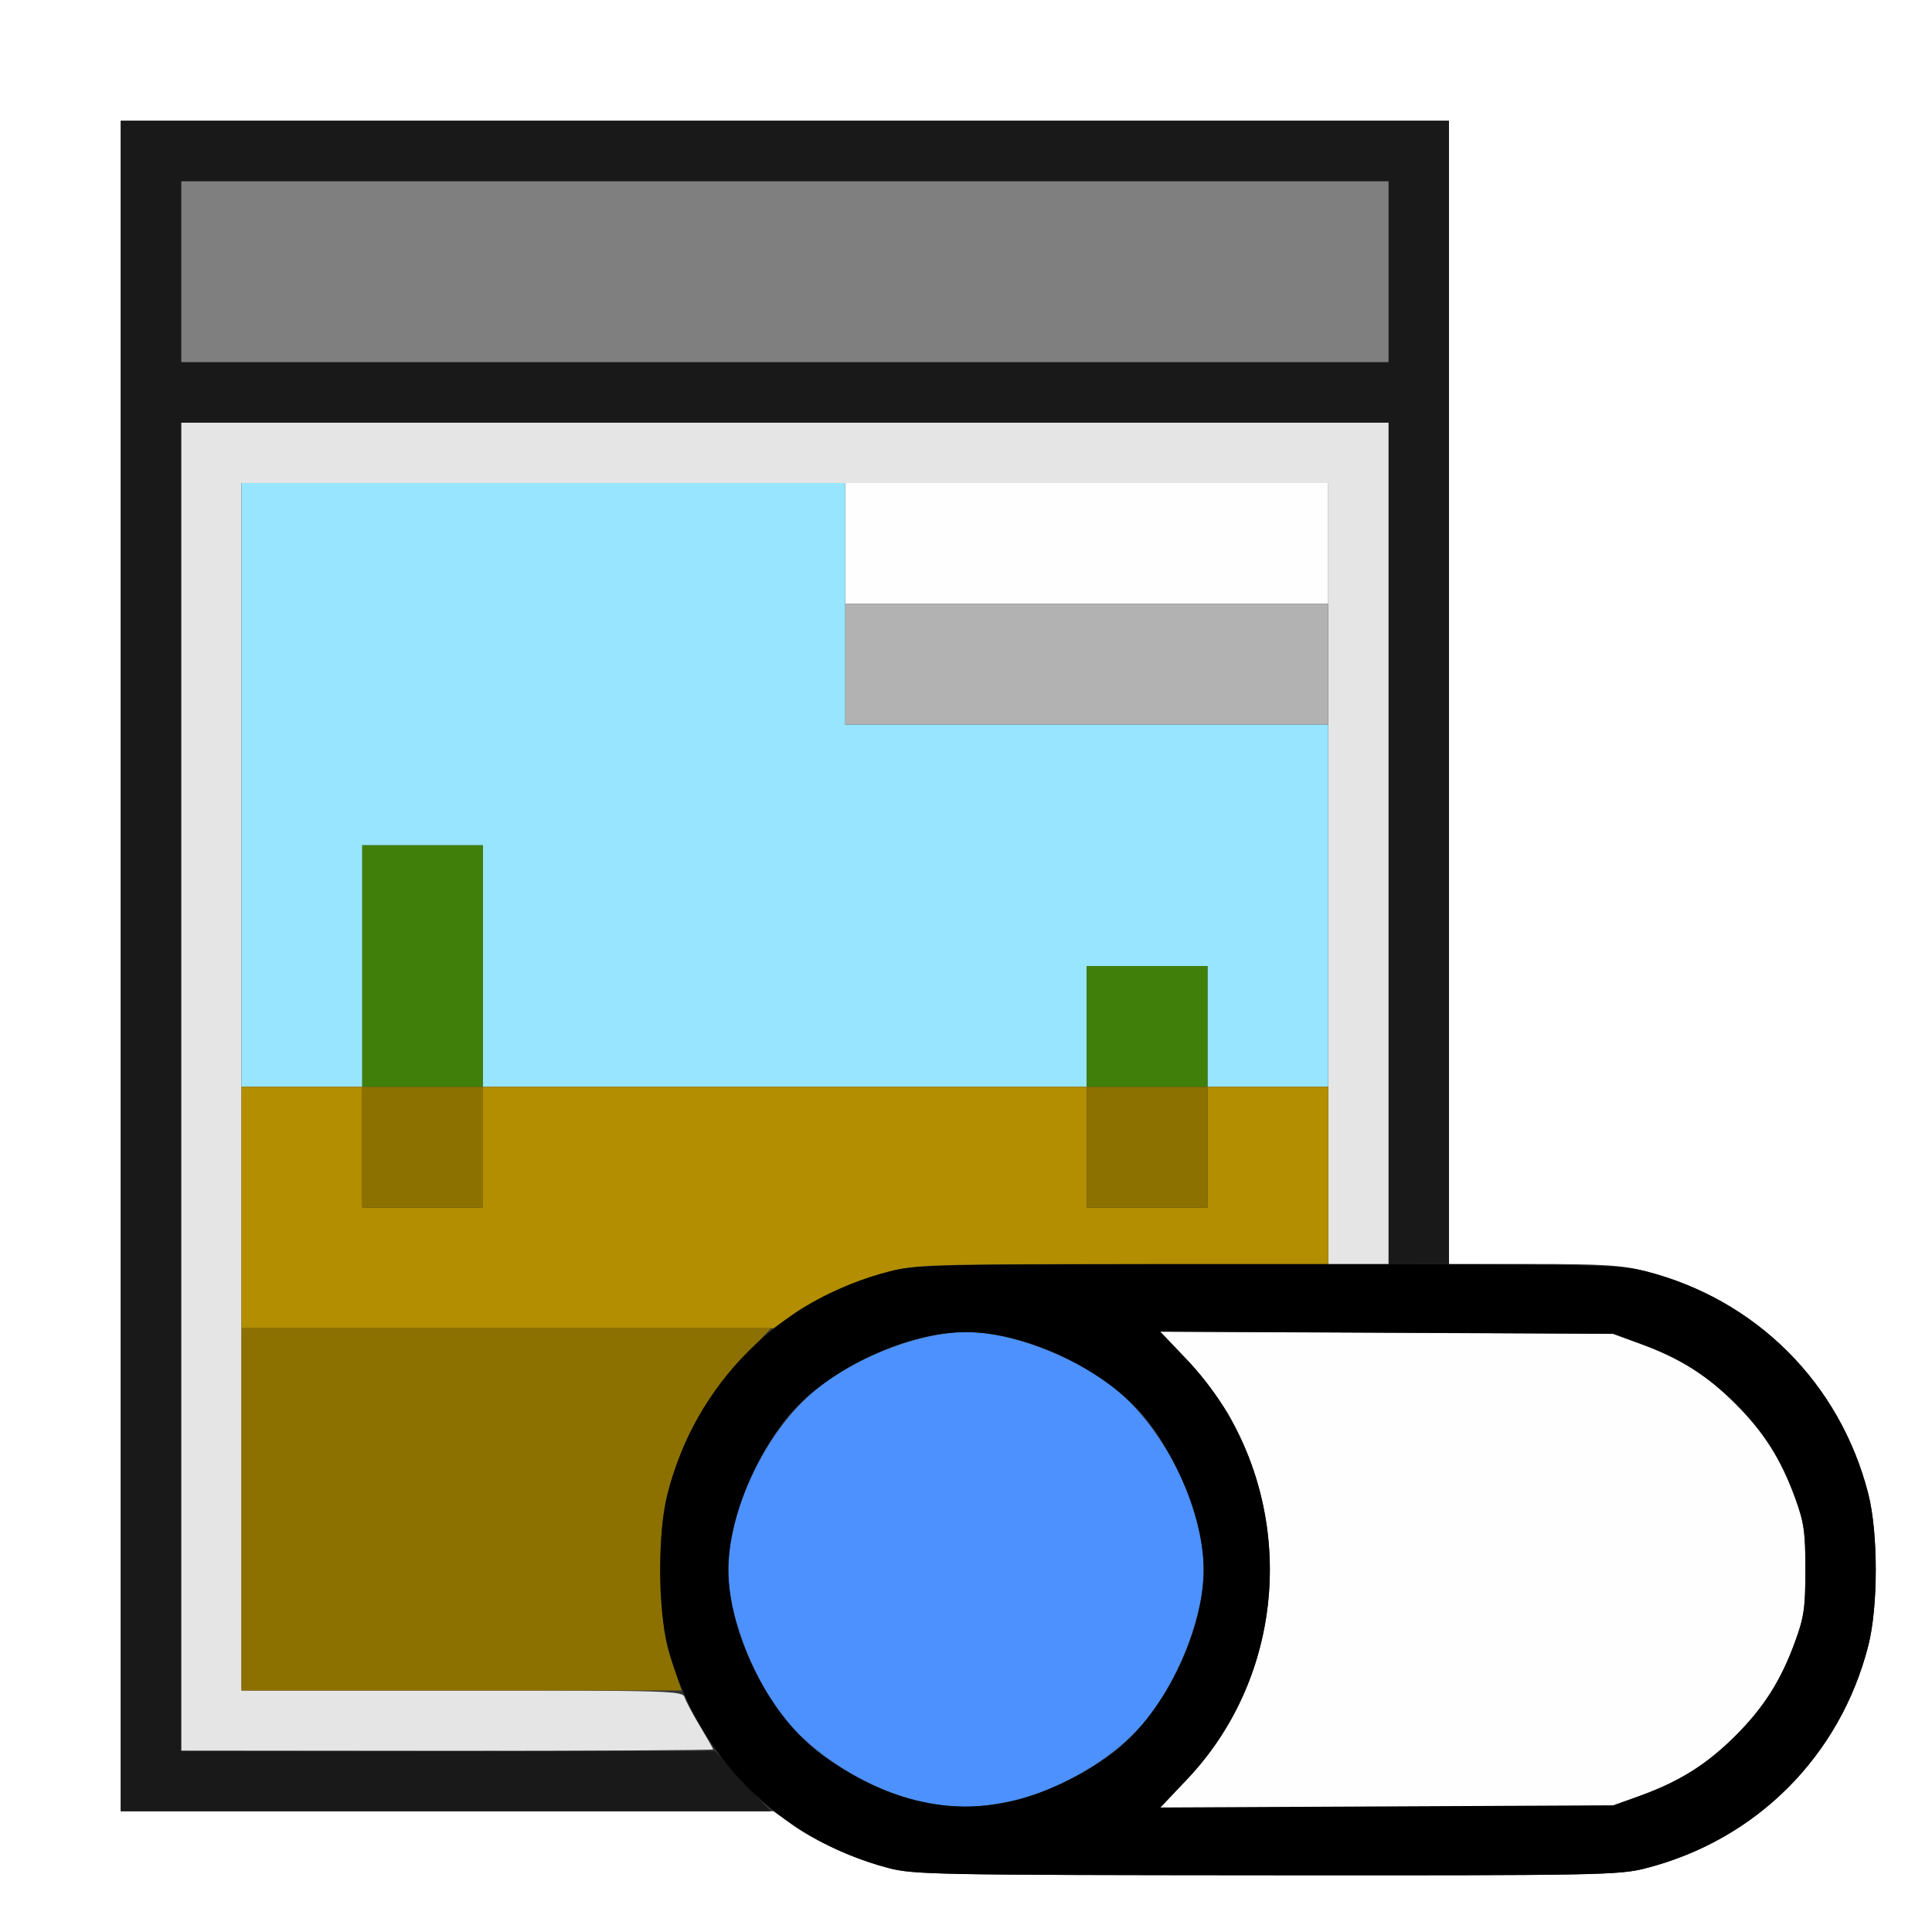 <?xml version="1.0" encoding="UTF-8" standalone="no"?>
<!-- Created with Inkscape (http://www.inkscape.org/) -->

<svg
   xmlns:dc="http://purl.org/dc/elements/1.1/"
   xmlns:cc="http://creativecommons.org/ns#"
   xmlns:rdf="http://www.w3.org/1999/02/22-rdf-syntax-ns#"
   xmlns:svg="http://www.w3.org/2000/svg"
   xmlns="http://www.w3.org/2000/svg"
   xmlns:sodipodi="http://sodipodi.sourceforge.net/DTD/sodipodi-0.dtd"
   xmlns:inkscape="http://www.inkscape.org/namespaces/inkscape"
   version="1.1"
   id="svg2"
   width="16"
   height="16"
   viewBox="0 0 16 16"
   sodipodi:docname="TOGGLE_NODE_PREVIEW.svg"
   inkscape:version="0.92.4 (5da689c313, 2019-01-14)">
  <rect x="0" y="0" width="16" height="16" fill="#333333" stroke="none"/>
  <defs
     id="defs6" />
  <sodipodi:namedview
     pagecolor="#ffffff"
     bordercolor="#666666"
     borderopacity="1"
     objecttolerance="10"
     gridtolerance="10"
     guidetolerance="10"
     inkscape:pageopacity="0"
     inkscape:pageshadow="2"
     inkscape:window-width="811"
     inkscape:window-height="720"
     id="namedview4"
     showgrid="false"
     inkscape:zoom="14.75"
     inkscape:cx="8"
     inkscape:cy="8"
     inkscape:window-x="0"
     inkscape:window-y="0"
     inkscape:window-maximized="0"
     inkscape:current-layer="svg2" />
  <g
     id="TOGGLE_NODE_PREVIEW">
    <path
       style="fill:#ffffff;stroke-width:0.031"
       d="M 0,8 V 0 h 8 8 v 8 8 H 8 0 Z m 13.631,7.471 c 0.913,-0.234 1.607,-0.927 1.841,-1.841 0.083,-0.325 0.083,-0.937 0,-1.261 -0.234,-0.913 -0.927,-1.607 -1.841,-1.841 -0.197,-0.05 -0.347,-0.06 -0.933,-0.06 H 12 V 5.734 1 H 6.5 1 v 7 7 h 2.703 2.703 l 0.153,0.11 c 0.197,0.142 0.519,0.287 0.798,0.36 0.207,0.054 0.4,0.058 3.13,0.06 2.769,0.002 2.92,-0.001 3.144,-0.058 z"
       id="path841"
       inkscape:connector-curvature="0" />
    <path
       style="fill:#fefefe;stroke-width:0.031"
       d="m 9.827,14.74 c 0.766,-0.805 0.909,-2.034 0.351,-3.018 C 10.106,11.595 9.948,11.387 9.827,11.26 l -0.22,-0.231 1.876,0.009 1.876,0.009 0.229,0.084 c 0.326,0.119 0.55,0.261 0.785,0.496 0.236,0.236 0.378,0.461 0.495,0.785 0.072,0.198 0.083,0.278 0.083,0.589 0,0.31 -0.011,0.391 -0.083,0.589 -0.117,0.324 -0.259,0.549 -0.495,0.785 -0.235,0.235 -0.459,0.377 -0.785,0.496 l -0.229,0.084 -1.876,0.009 -1.876,0.009 z M 7,4.5 V 4 h 2 2 V 4.5 5 H 9 7 Z"
       id="path839"
       inkscape:connector-curvature="0" />
    <path
       style="fill:#e5e5e5;stroke-width:0.031"
       d="M 1.5,9 V 3.5 h 5 5 V 6.984 10.469 H 11.25 11 V 7.234 4 H 6.5 2 v 5 5 h 1.826 c 1.743,0 1.827,0.003 1.844,0.057 0.01,0.031 0.067,0.139 0.127,0.238 0.06,0.1 0.109,0.186 0.109,0.193 0,0.006 -0.991,0.012 -2.203,0.012 H 1.5 Z"
       id="path837"
       inkscape:connector-curvature="0" />
    <path
       style="fill:#97e5fe;stroke-width:0.031"
       d="M 2,6.5 V 4 H 4.5 7 v 1 1 h 2 2 V 7.5 9 H 10.5 10 V 8.5 8 H 9.5 9 V 8.5 9 H 6.5 4 V 8 7 H 3.5 3 V 8 9 H 2.5 2 Z"
       id="path835"
       inkscape:connector-curvature="0" />
    <path
       style="fill:#b2b2b2;stroke-width:0.031"
       d="M 7,5.5 V 5 h 2 2 V 5.5 6 H 9 7 Z"
       id="path833"
       inkscape:connector-curvature="0" />
    <path
       style="fill:#4c91fe;stroke-width:0.031"
       d="M 7.625,14.918 C 7.197,14.825 6.725,14.531 6.477,14.204 6.216,13.858 6.031,13.36 6.031,13 c 0,-0.526 0.345,-1.209 0.771,-1.528 C 7.146,11.214 7.644,11.031 8,11.031 c 0.356,0 0.854,0.183 1.198,0.441 C 9.624,11.791 9.969,12.474 9.969,13 c 0,0.356 -0.183,0.854 -0.441,1.198 -0.252,0.337 -0.728,0.629 -1.179,0.723 -0.274,0.057 -0.453,0.056 -0.725,-0.003 z"
       id="path831"
       inkscape:connector-curvature="0" />
    <path
       style="fill:#7f7f7f;stroke-width:0.031"
       d="M 1.5,2.25 V 1.5 h 5 5 V 2.25 3 h -5 -5 z"
       id="path829"
       inkscape:connector-curvature="0" />
    <path
       style="fill:#b28e00;stroke-width:0.031"
       d="M 2,10 V 9 H 2.5 3 V 9.5 10 H 3.5 4 V 9.5 9 H 6.5 9 V 9.5 10 H 9.5 10 V 9.5 9 H 10.5 11 V 9.734 10.469 H 9.302 c -1.572,0 -1.716,0.004 -1.933,0.06 -0.289,0.074 -0.608,0.216 -0.811,0.362 L 6.406,11 H 4.203 2 Z"
       id="path827"
       inkscape:connector-curvature="0" />
    <path
       style="fill:#8d7100;stroke-width:0.031"
       d="M 2,12.5 V 11 h 2.193 2.193 l -0.204,0.212 c -0.255,0.264 -0.433,0.537 -0.552,0.846 -0.139,0.361 -0.169,0.57 -0.154,1.057 0.011,0.355 0.028,0.472 0.092,0.659 L 5.645,14 H 3.823 2 Z m 1,-3 V 9 H 3.5 4 V 9.5 10 H 3.5 3 Z m 6,0 V 9 H 9.5 10 V 9.5 10 H 9.5 9 Z"
       id="path825"
       inkscape:connector-curvature="0" />
    <path
       style="fill:#407f0a;stroke-width:0.031"
       d="M 3,8 V 7 H 3.5 4 V 8 9 H 3.5 3 Z M 9,8.5 V 8 H 9.5 10 V 8.5 9 H 9.5 9 Z"
       id="path823"
       inkscape:connector-curvature="0" />
    <path
       style="fill:#191919;stroke-width:0.031"
       d="M 1,8 V 1 H 6.5 12 V 5.734 10.469 H 11.75 11.5 V 6.984 3.5 h -5 -5 V 9 14.5 L 3.711,14.502 5.922,14.503 6.152,14.752 6.381,15 H 3.691 1 Z M 11.5,2.25 V 1.5 h -5 -5 V 2.25 3 h 5 5 z"
       id="path821"
       inkscape:connector-curvature="0" />
    <path
       style="fill:#000000;stroke-width:0.031"
       d="M 7.357,15.47 C 6.451,15.232 5.761,14.538 5.529,13.631 5.446,13.306 5.446,12.694 5.529,12.369 5.762,11.456 6.456,10.762 7.369,10.529 7.592,10.472 7.747,10.469 10.5,10.469 c 2.753,0 2.908,0.003 3.131,0.06 0.913,0.234 1.607,0.927 1.841,1.841 0.083,0.325 0.083,0.937 0,1.261 -0.234,0.913 -0.927,1.607 -1.841,1.841 -0.223,0.057 -0.375,0.06 -3.144,0.058 -2.73,-0.002 -2.923,-0.005 -3.13,-0.06 z M 8.358,14.922 C 8.626,14.865 8.953,14.711 9.208,14.523 9.627,14.211 9.968,13.529 9.968,13 c 0,-0.369 -0.175,-0.843 -0.445,-1.208 C 9.211,11.373 8.529,11.032 8,11.032 c -0.529,0 -1.211,0.34 -1.523,0.76 C 6.207,12.157 6.032,12.631 6.032,13 c 0,0.544 0.351,1.231 0.789,1.543 0.511,0.365 1.016,0.489 1.537,0.379 z M 13.589,14.869 c 0.326,-0.119 0.55,-0.261 0.785,-0.496 0.236,-0.236 0.378,-0.461 0.495,-0.785 0.072,-0.198 0.083,-0.278 0.083,-0.589 0,-0.31 -0.011,-0.391 -0.083,-0.589 -0.117,-0.324 -0.259,-0.549 -0.495,-0.785 -0.235,-0.235 -0.459,-0.377 -0.785,-0.496 l -0.229,-0.084 -1.876,-0.009 -1.876,-0.009 0.22,0.231 c 0.918,0.965 0.918,2.515 0,3.48 l -0.22,0.231 1.876,-0.009 1.876,-0.009 z"
       id="path819"
       inkscape:connector-curvature="0" />
  </g>
</svg>
